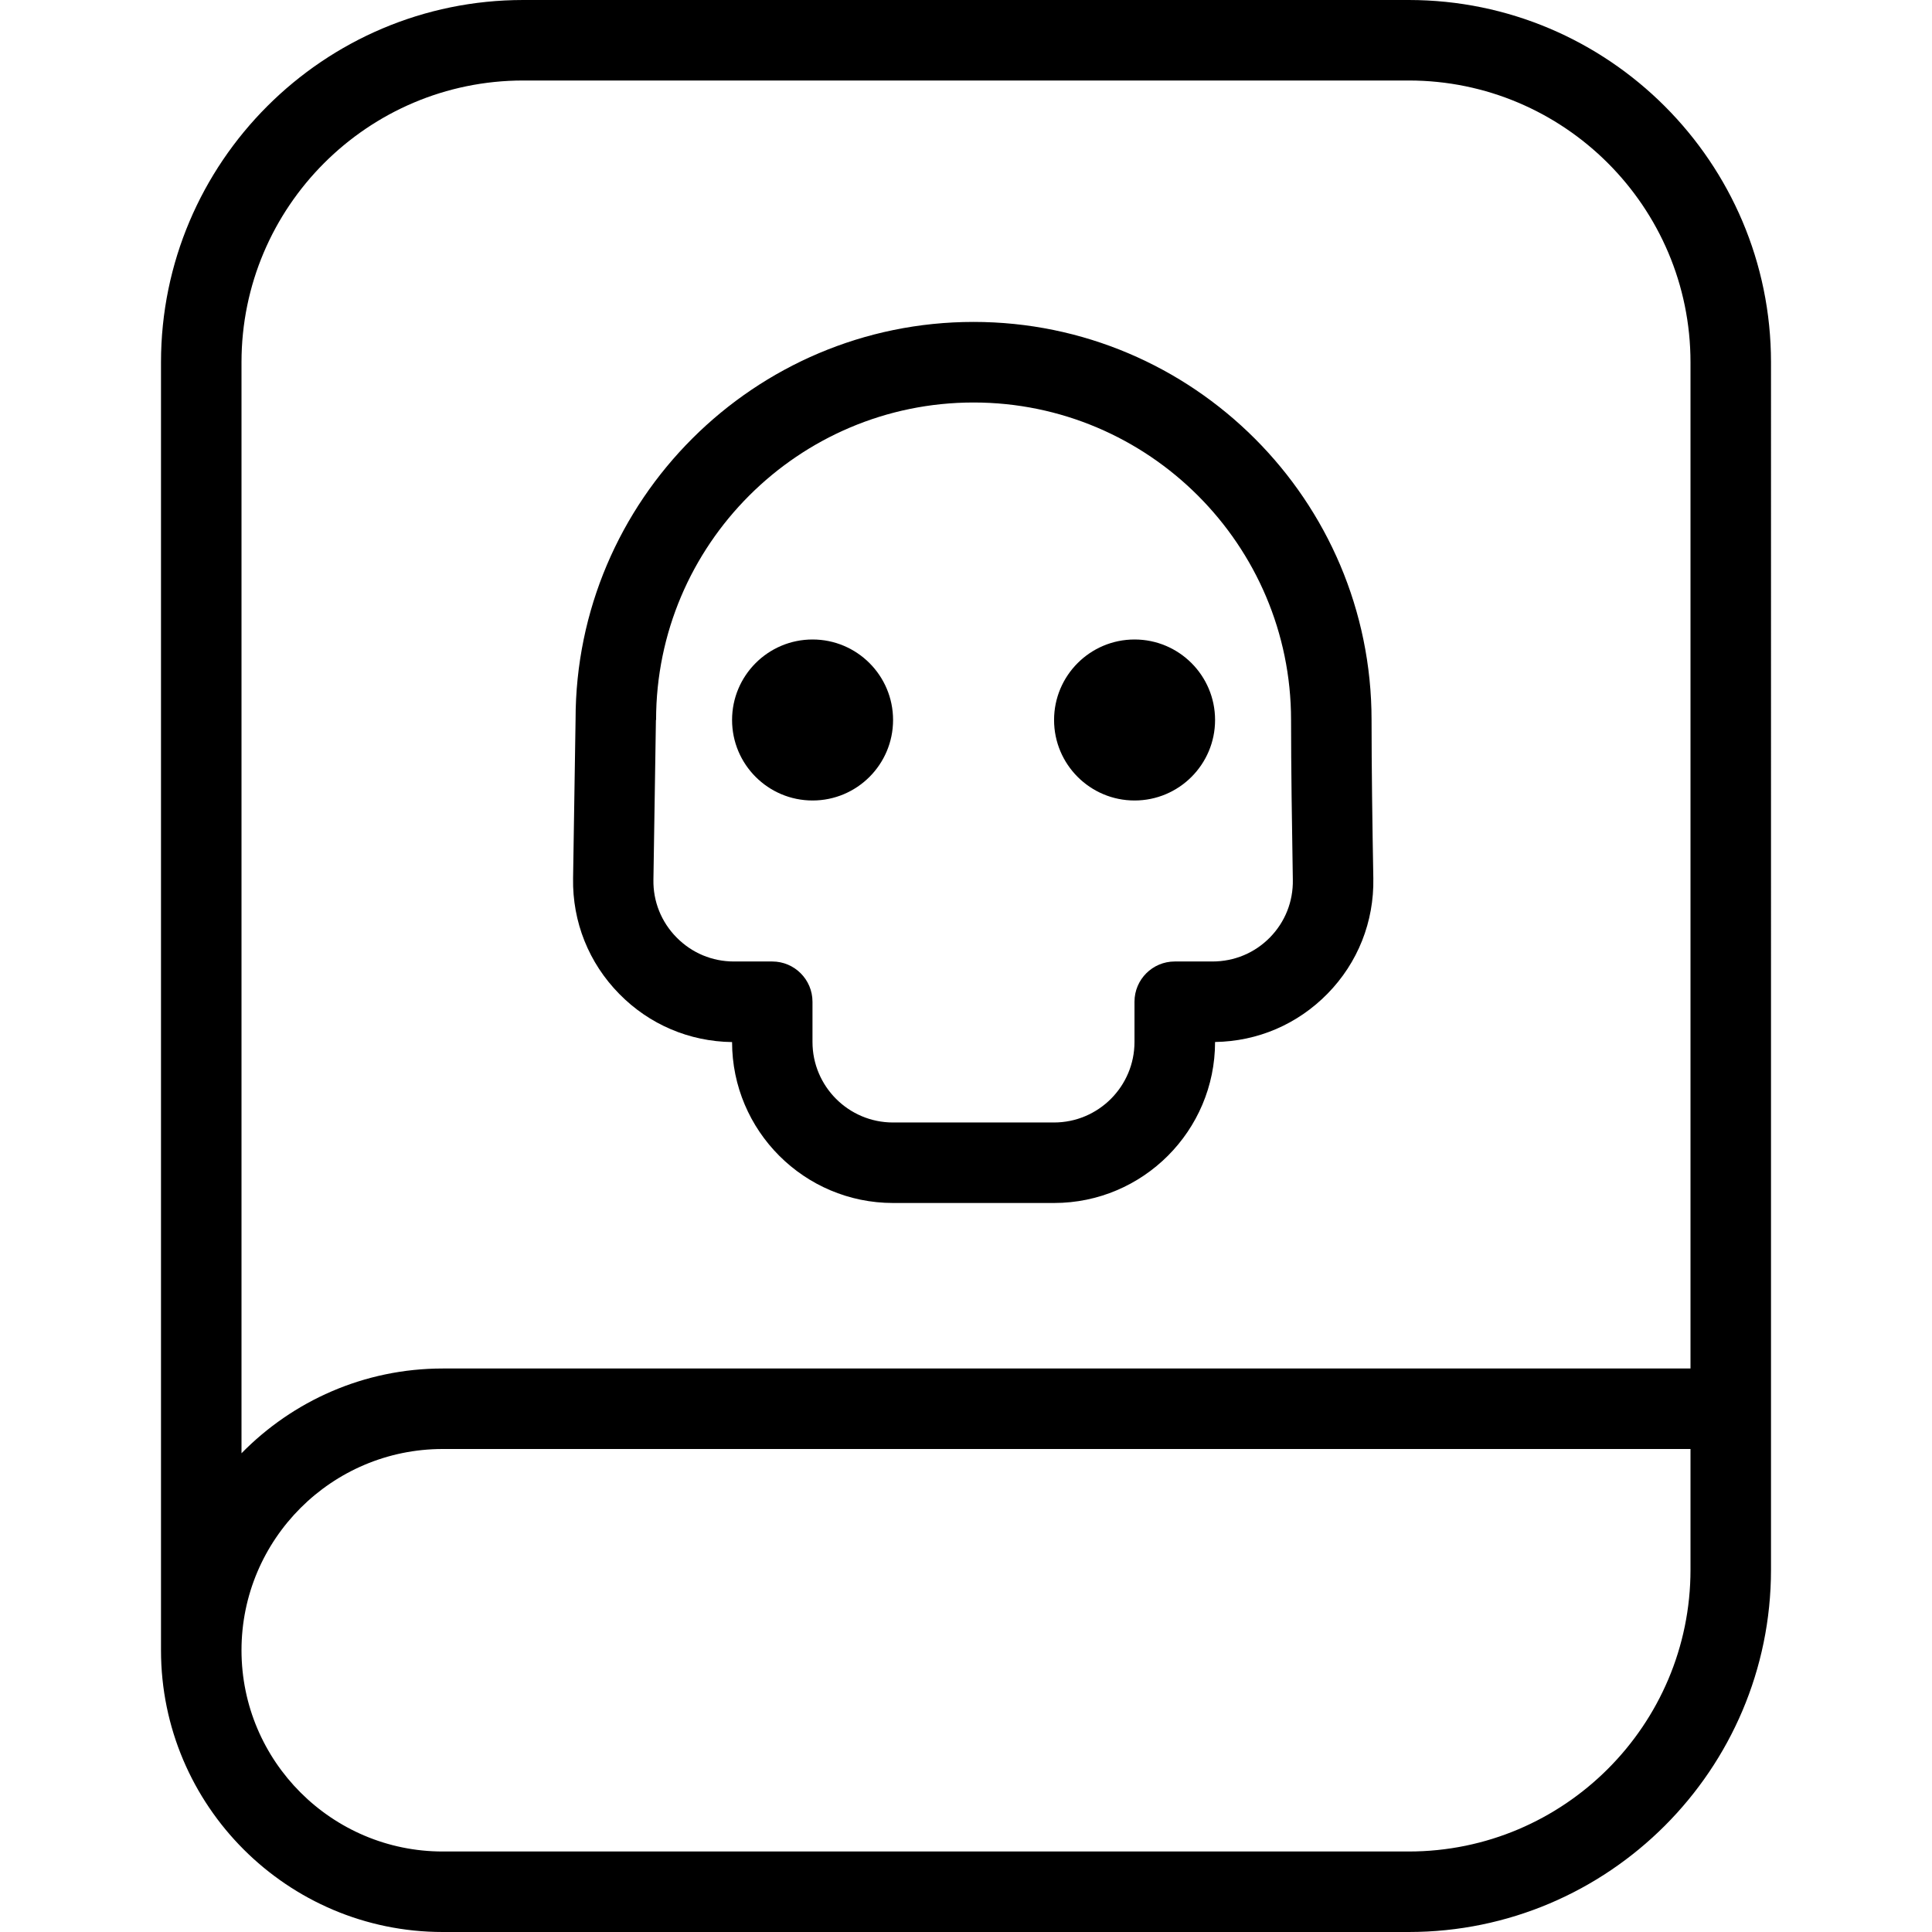 <?xml version="1.0" encoding="UTF-8"?>
<svg xmlns="http://www.w3.org/2000/svg" id="Layer_1" data-name="Layer 1" viewBox="0 0 24 24" width="512" height="512"><path d="m17.5,0H6.5C4.019,0,2,2.019,2,4.5v16c0,1.93,1.57,3.5,3.5,3.5h12c2.481,0,4.5-2.019,4.5-4.5V4.5c0-2.481-2.019-4.5-4.5-4.5ZM3,4.5c0-1.93,1.57-3.5,3.5-3.5h11c1.93,0,3.5,1.57,3.5,3.5v12.5H5.5c-.978,0-1.864.404-2.5,1.053V4.5Zm14.5,18.5H5.5c-1.379,0-2.5-1.122-2.5-2.5s1.121-2.5,2.5-2.5h15.5v1.5c0,1.93-1.57,3.5-3.5,3.5Zm-8.406-10.056c0,1.103.897,2,2,2h2c1.103,0,2-.897,2-2h0c.53-.008,1.024-.22,1.396-.599.378-.385.58-.895.57-1.435-.012-.653-.022-1.397-.022-1.967,0-2.726-2.218-4.944-4.944-4.944s-4.944,2.218-4.944,4.937l-.031,1.976c-.009.54.195,1.05.574,1.435.373.38.87.591,1.401.598Zm-.944-4c0-2.175,1.77-3.944,3.944-3.944s3.944,1.77,3.944,3.944c0,.575.011,1.325.022,1.985.005.27-.096.524-.284.716-.189.193-.443.299-.715.299h-.468c-.276,0-.5.224-.5.5v.5c0,.551-.448,1-1,1h-2c-.552,0-1-.449-1-1v-.5c0-.276-.224-.5-.5-.5h-.476c-.271,0-.523-.106-.713-.299-.189-.192-.292-.447-.287-.717l.031-1.984Zm.944,0c0-.552.448-1,1-1s1,.448,1,1-.448,1-1,1-1-.448-1-1Zm4,0c0-.552.448-1,1-1s1,.448,1,1-.448,1-1,1-1-.448-1-1Z"/></svg>
